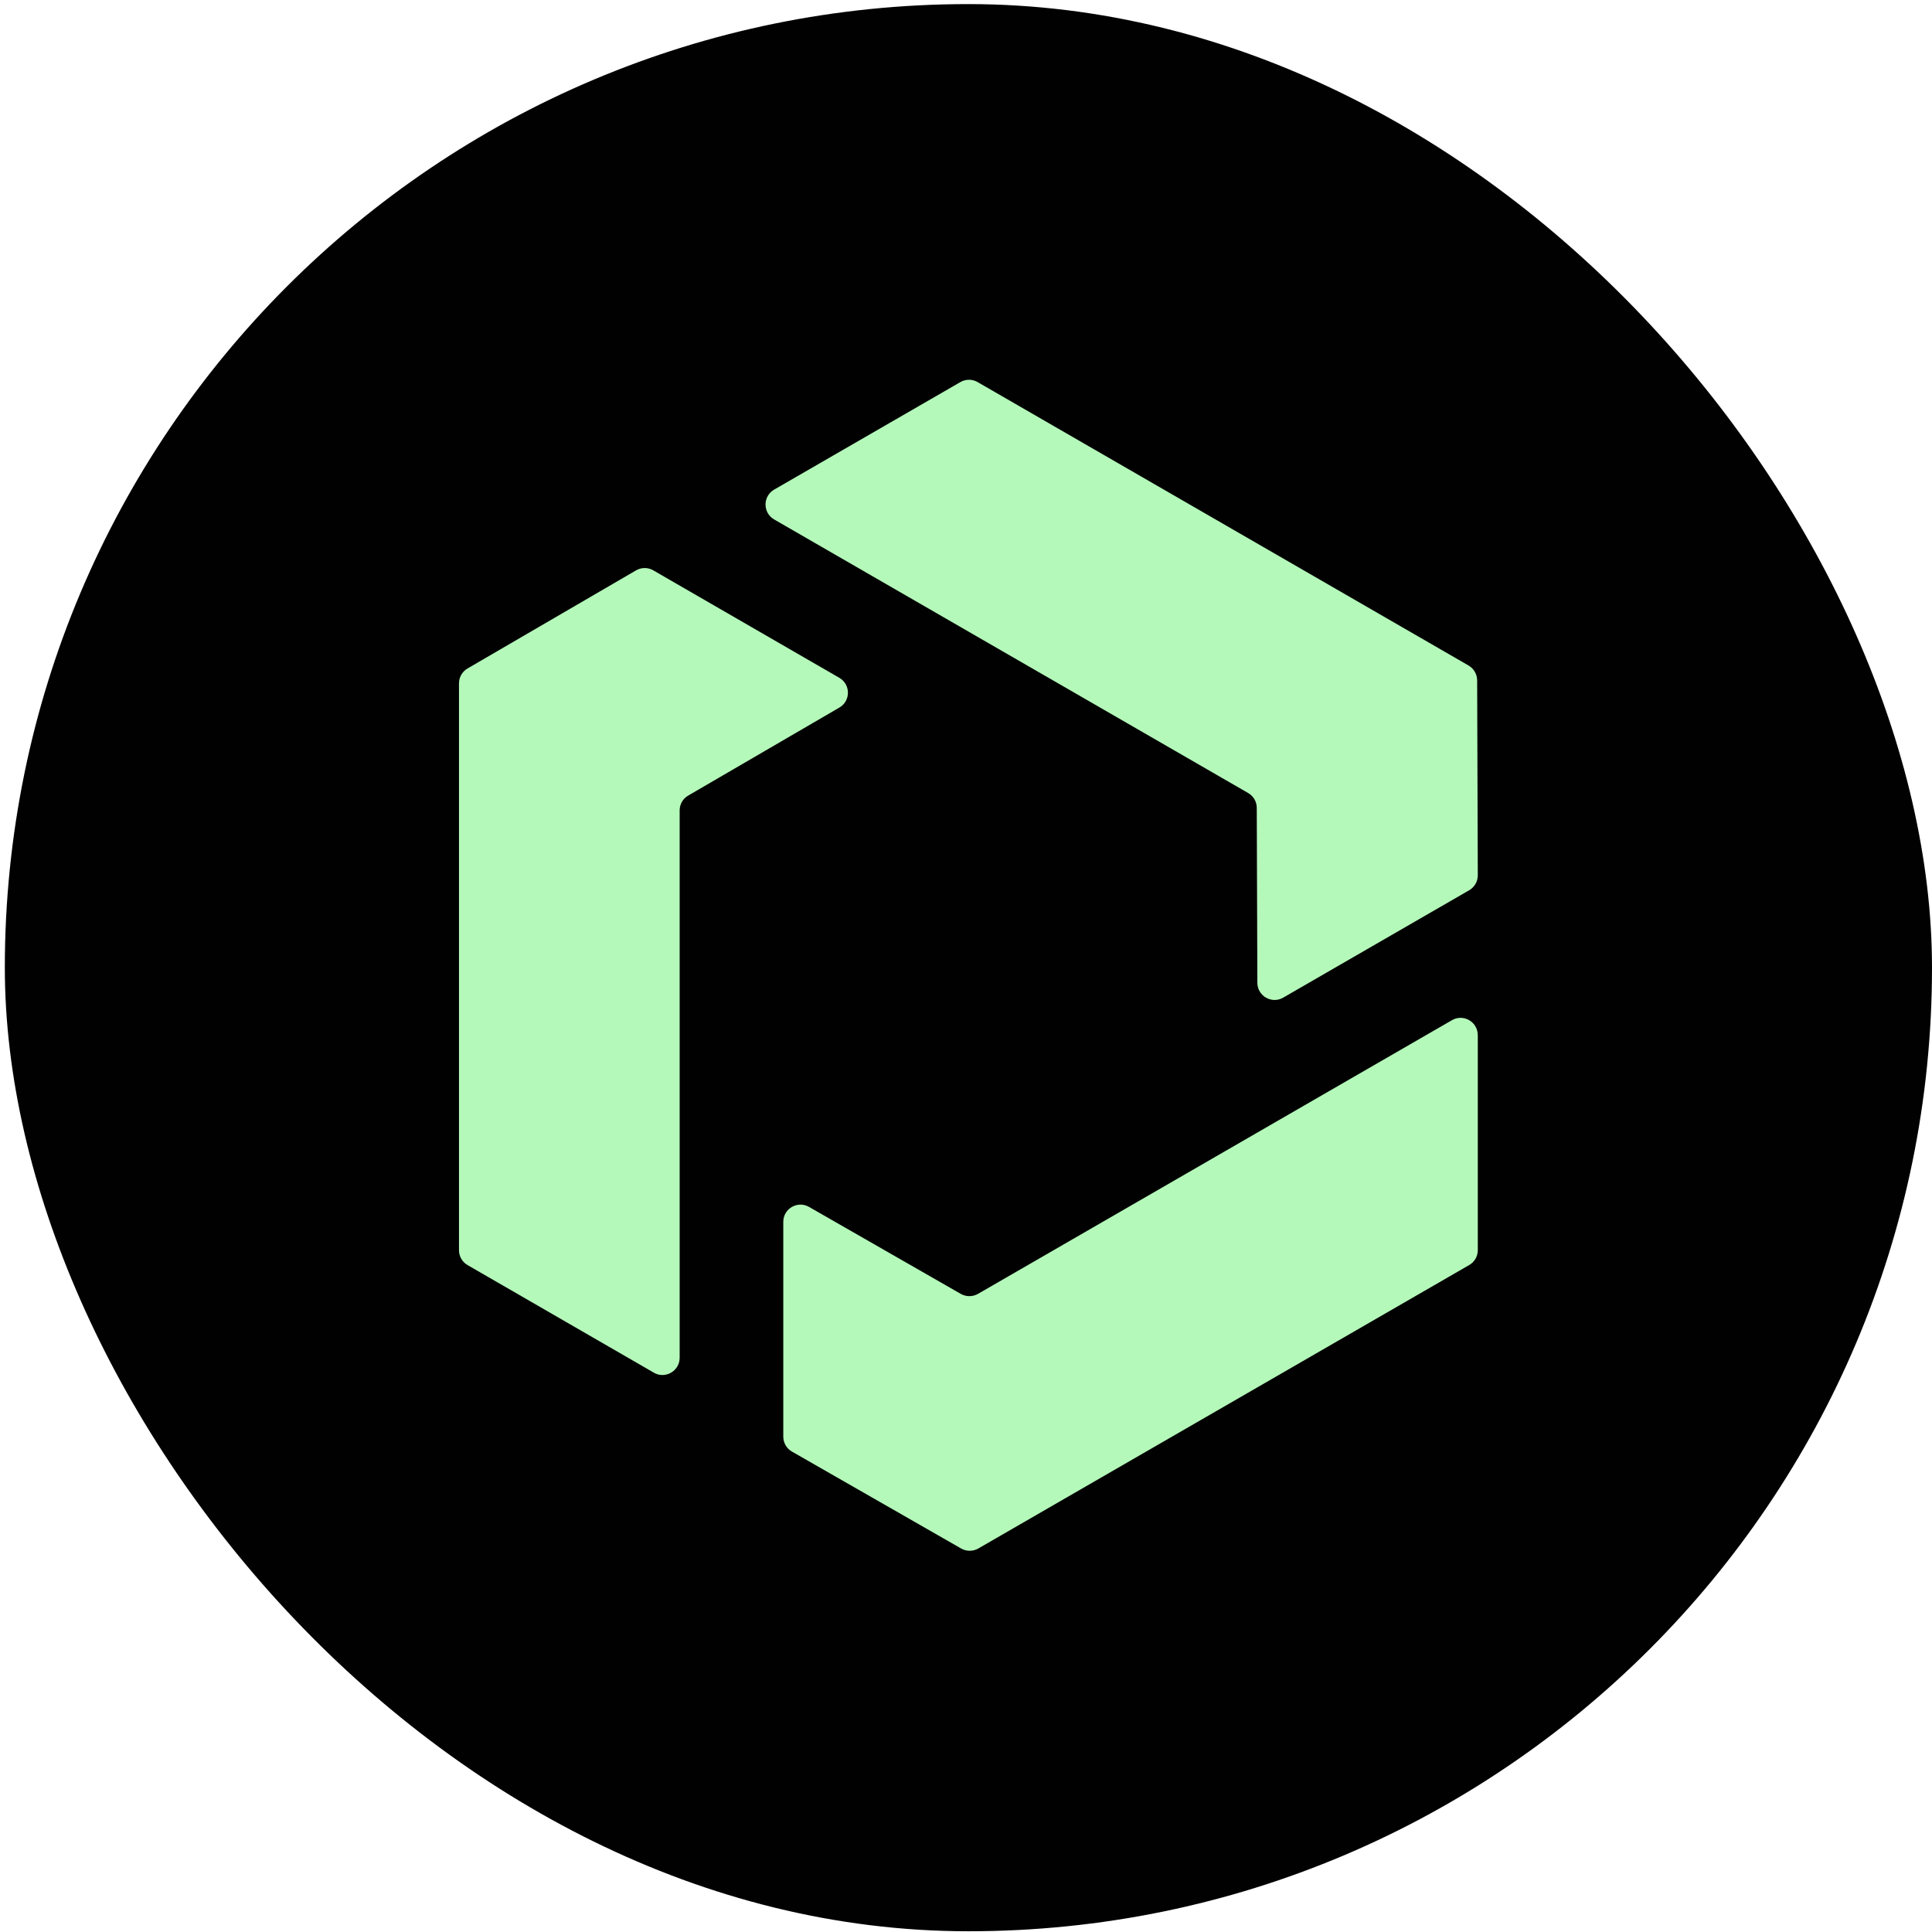 <svg width="42" height="42" viewBox="0 0 42 42" fill="none" xmlns="http://www.w3.org/2000/svg">
<rect x="0.105" y="0.089" width="41.895" height="41.895" rx="20.948" fill="#010101"/>
<path d="M16.829 10.644L20.878 8.306C20.994 8.239 21.137 8.239 21.252 8.306L31.924 14.467C32.04 14.534 32.111 14.657 32.112 14.79L32.126 19.028C32.126 19.162 32.055 19.286 31.939 19.353L27.895 21.688C27.647 21.832 27.335 21.652 27.334 21.365L27.321 17.562C27.321 17.429 27.249 17.306 27.133 17.239L16.829 11.292C16.58 11.148 16.58 10.788 16.829 10.644Z" fill="#B4F9BA"/>
<path d="M14.213 29.84L10.165 27.502C10.049 27.436 9.978 27.313 9.978 27.179V14.855C9.978 14.722 10.049 14.599 10.164 14.532L13.828 12.399C13.944 12.332 14.087 12.332 14.202 12.399L18.246 14.735C18.495 14.879 18.496 15.237 18.247 15.382L14.961 17.295C14.845 17.361 14.775 17.484 14.775 17.619V29.517C14.775 29.805 14.463 29.985 14.213 29.841V29.84Z" fill="#B4F9BA"/>
<path d="M32.126 22.503V27.177C32.126 27.312 32.055 27.435 31.939 27.501L21.267 33.663C21.151 33.729 21.009 33.729 20.894 33.663L17.216 31.556C17.1 31.49 17.028 31.366 17.028 31.231V26.562C17.028 26.275 17.338 26.095 17.587 26.237L20.887 28.128C21.003 28.194 21.145 28.193 21.26 28.128L31.564 22.178C31.814 22.034 32.125 22.213 32.125 22.502L32.126 22.503Z" fill="#B4F9BA"/>
</svg>
